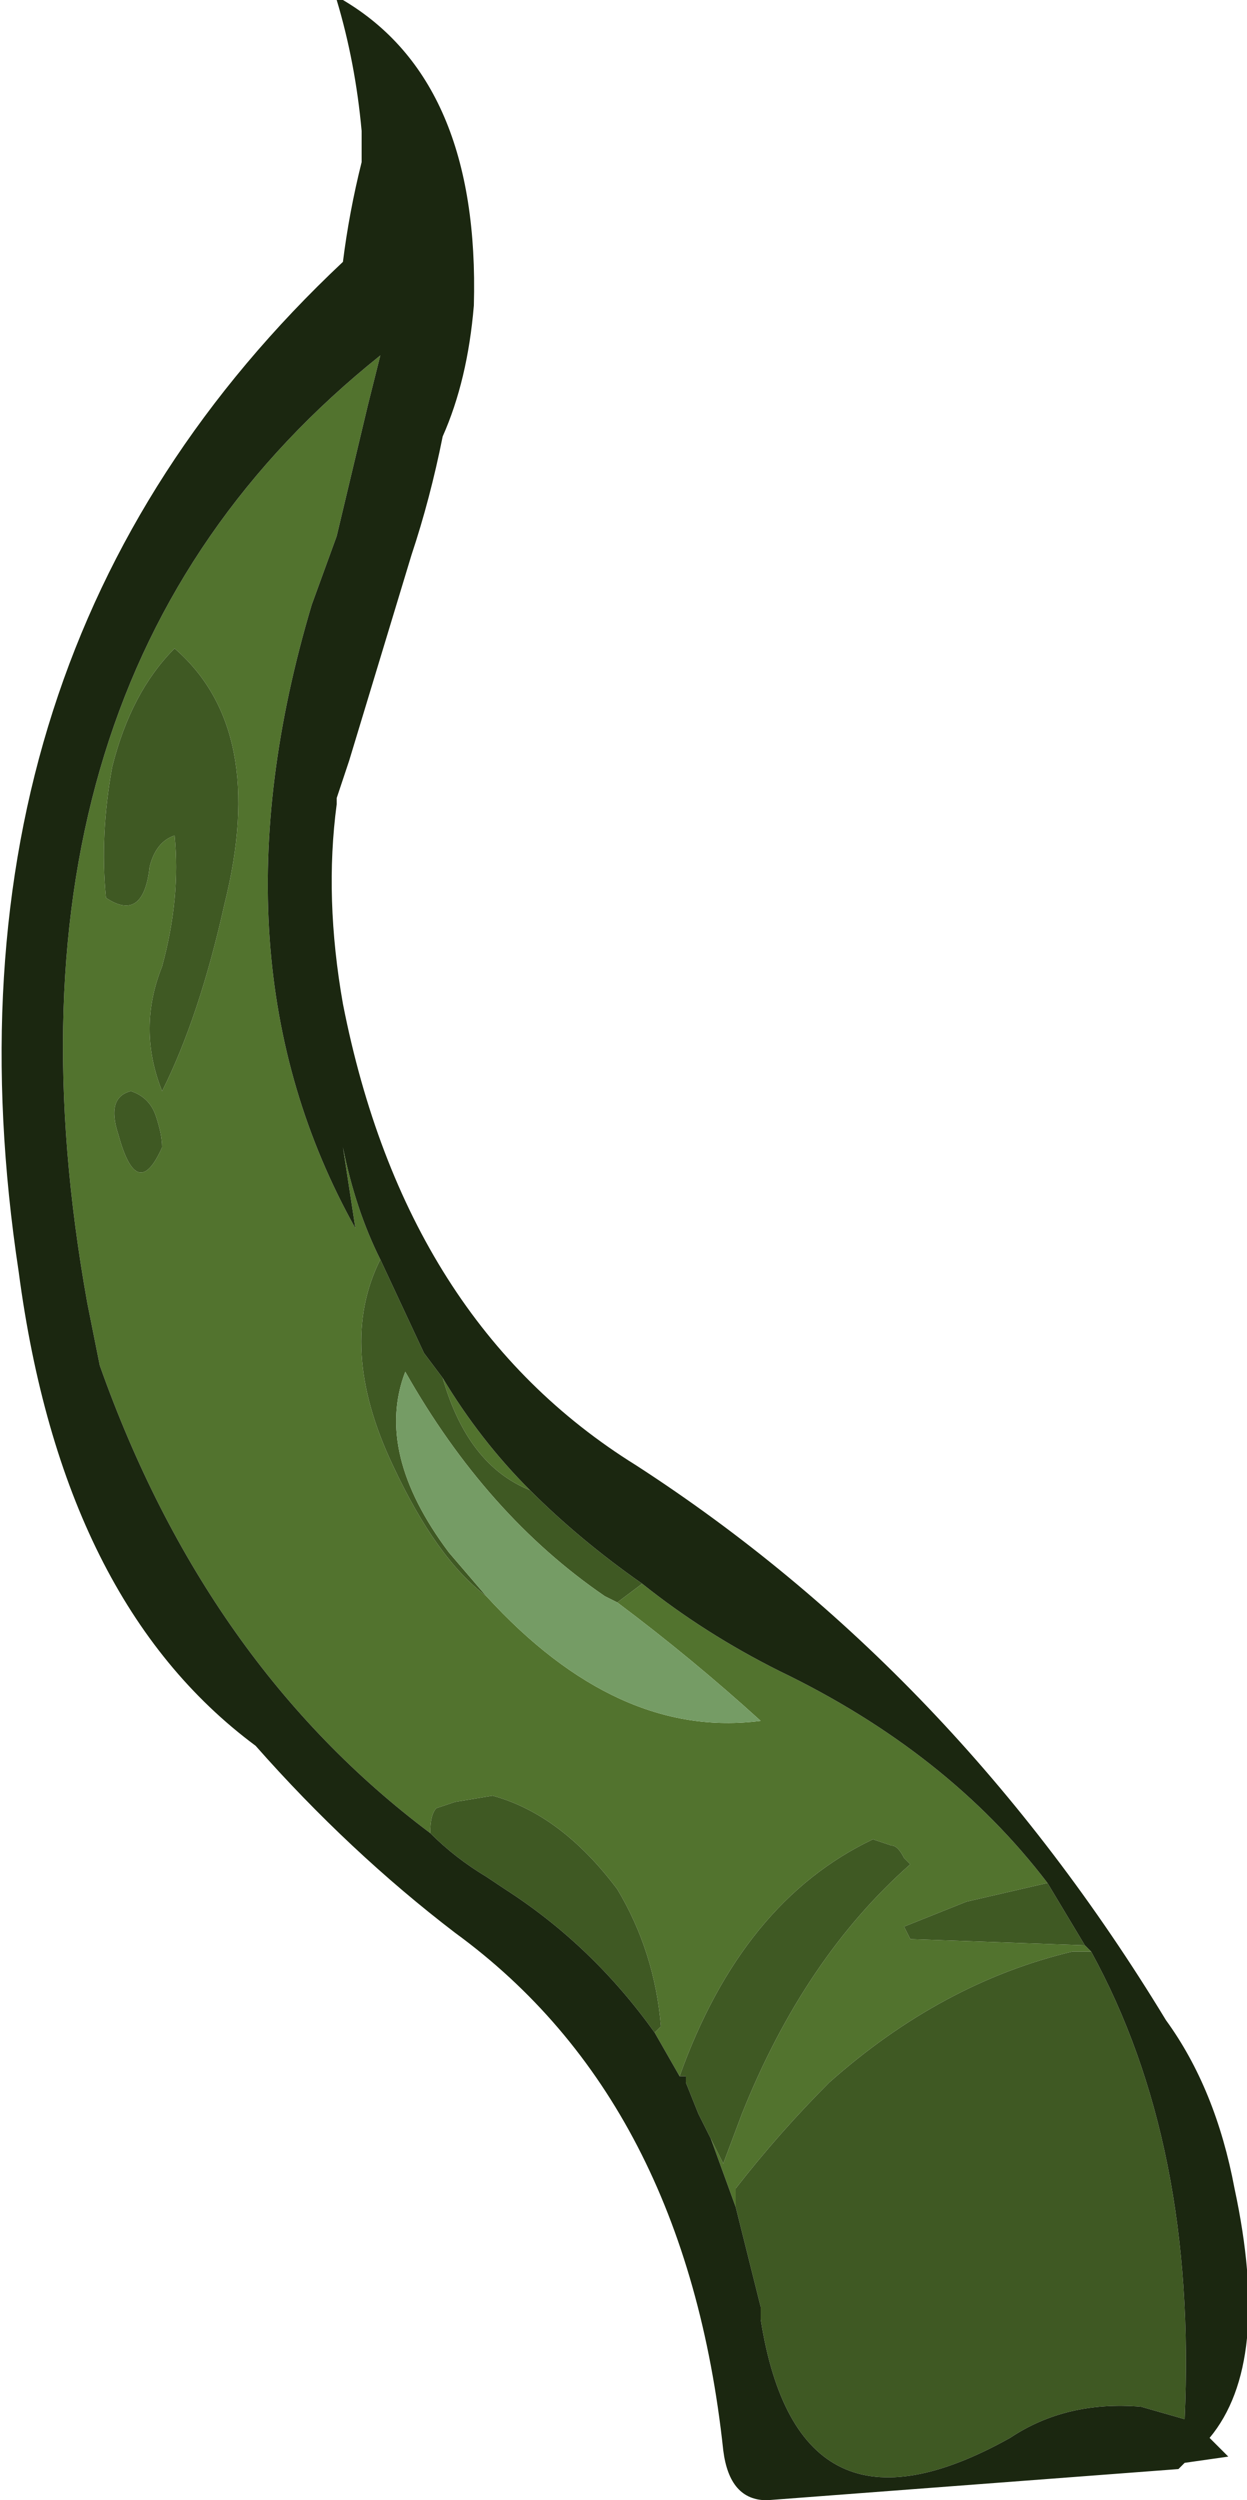<?xml version="1.0" encoding="UTF-8" standalone="no"?>
<svg xmlns:ffdec="https://www.free-decompiler.com/flash" xmlns:xlink="http://www.w3.org/1999/xlink" ffdec:objectType="shape" height="20.05px" width="10.0px" xmlns="http://www.w3.org/2000/svg">
  <g transform="matrix(1.0, 0.0, 0.0, 1.0, 8.6, 19.8)">
    <path d="M0.1 -4.2 L0.15 -4.15 0.0 -4.15 Q-1.05 -3.9 -1.95 -3.1 -2.35 -2.7 -2.7 -2.25 L-2.7 -2.1 -2.9 -2.65 -2.8 -2.45 -2.65 -2.85 Q-2.15 -4.1 -1.3 -4.85 L-1.35 -4.9 Q-1.4 -5.0 -1.45 -5.0 L-1.6 -5.05 Q-2.65 -4.55 -3.15 -3.15 L-3.35 -3.5 -3.3 -3.55 Q-3.35 -4.15 -3.65 -4.65 -4.1 -5.25 -4.65 -5.4 L-4.95 -5.35 -5.1 -5.3 Q-5.15 -5.25 -5.15 -5.1 -6.95 -6.45 -7.8 -8.85 L-7.9 -9.35 Q-8.8 -14.35 -5.55 -16.95 L-5.65 -16.55 -5.9 -15.5 -6.1 -14.95 Q-6.95 -12.1 -5.75 -9.95 L-5.85 -10.6 Q-5.75 -10.1 -5.55 -9.7 -5.9 -9.0 -5.45 -8.05 -5.1 -7.3 -4.7 -7.0 -3.65 -5.85 -2.5 -6.0 -3.05 -6.5 -3.65 -6.95 L-3.45 -7.1 Q-2.95 -6.7 -2.35 -6.4 -1.0 -5.75 -0.2 -4.7 L-0.85 -4.55 -1.35 -4.35 -1.3 -4.25 0.1 -4.2 M-5.05 -8.75 Q-4.75 -8.25 -4.35 -7.85 -4.85 -8.05 -5.05 -8.75 M-7.35 -10.85 Q-7.4 -11.0 -7.55 -11.05 -7.75 -11.0 -7.65 -10.7 -7.5 -10.15 -7.3 -10.6 -7.3 -10.7 -7.35 -10.85 M-7.75 -12.6 Q-7.45 -12.4 -7.4 -12.85 -7.35 -13.05 -7.2 -13.1 -7.15 -12.6 -7.3 -12.05 -7.5 -11.55 -7.3 -11.05 -7.0 -11.65 -6.8 -12.55 -6.45 -13.95 -7.2 -14.6 -7.55 -14.25 -7.7 -13.65 -7.8 -13.1 -7.75 -12.6" fill="#52732e" fill-rule="evenodd" stroke="none"/>
    <path d="M0.15 -4.15 Q1.0 -2.6 0.9 -0.4 L0.55 -0.5 Q-0.05 -0.55 -0.5 -0.25 -2.2 0.7 -2.5 -1.2 L-2.5 -1.3 -2.7 -2.1 -2.7 -2.25 Q-2.35 -2.7 -1.95 -3.1 -1.05 -3.9 0.0 -4.15 L0.15 -4.15 M-2.9 -2.65 L-3.0 -2.85 -3.1 -3.1 -3.1 -3.15 -3.15 -3.15 Q-2.65 -4.55 -1.6 -5.05 L-1.45 -5.0 Q-1.4 -5.0 -1.35 -4.9 L-1.3 -4.85 Q-2.15 -4.1 -2.65 -2.85 L-2.8 -2.45 -2.9 -2.65 M-3.35 -3.5 Q-3.85 -4.2 -4.55 -4.65 L-4.7 -4.75 Q-4.95 -4.9 -5.15 -5.1 -5.15 -5.25 -5.1 -5.3 L-4.95 -5.35 -4.65 -5.4 Q-4.1 -5.25 -3.65 -4.65 -3.35 -4.15 -3.3 -3.55 L-3.35 -3.5 M-5.55 -9.7 L-5.2 -8.95 -5.05 -8.75 Q-4.85 -8.05 -4.35 -7.85 -3.95 -7.45 -3.45 -7.1 L-3.65 -6.95 -3.75 -7.0 Q-4.7 -7.65 -5.35 -8.8 -5.6 -8.15 -5.0 -7.35 L-4.7 -7.0 Q-5.1 -7.3 -5.45 -8.05 -5.9 -9.0 -5.55 -9.7 M-0.2 -4.7 L0.1 -4.2 -1.3 -4.25 -1.35 -4.35 -0.85 -4.55 -0.2 -4.7 M-7.75 -12.6 Q-7.8 -13.1 -7.7 -13.65 -7.55 -14.25 -7.2 -14.6 -6.45 -13.95 -6.8 -12.55 -7.0 -11.65 -7.3 -11.05 -7.5 -11.55 -7.3 -12.05 -7.15 -12.6 -7.2 -13.1 -7.35 -13.05 -7.4 -12.85 -7.45 -12.4 -7.75 -12.6 M-7.35 -10.85 Q-7.3 -10.7 -7.3 -10.6 -7.5 -10.15 -7.65 -10.7 -7.75 -11.0 -7.55 -11.05 -7.4 -11.0 -7.35 -10.85" fill="#3f5923" fill-rule="evenodd" stroke="none"/>
    <path d="M-4.7 -7.0 L-5.0 -7.35 Q-5.6 -8.15 -5.35 -8.8 -4.7 -7.65 -3.75 -7.0 L-3.65 -6.95 Q-3.05 -6.5 -2.5 -6.0 -3.65 -5.85 -4.7 -7.0" fill="#759c65" fill-rule="evenodd" stroke="none"/>
    <path d="M0.15 -4.15 L0.1 -4.2 -0.2 -4.7 Q-1.0 -5.75 -2.35 -6.4 -2.95 -6.7 -3.45 -7.1 -3.95 -7.45 -4.35 -7.85 -4.75 -8.25 -5.05 -8.75 L-5.2 -8.95 -5.55 -9.7 Q-5.75 -10.1 -5.85 -10.6 L-5.75 -9.95 Q-6.95 -12.1 -6.1 -14.95 L-5.9 -15.5 -5.65 -16.55 -5.55 -16.95 Q-8.8 -14.35 -7.9 -9.35 L-7.8 -8.85 Q-6.95 -6.45 -5.15 -5.1 -4.95 -4.9 -4.7 -4.75 L-4.55 -4.65 Q-3.85 -4.2 -3.35 -3.5 L-3.15 -3.15 -3.1 -3.15 -3.1 -3.1 -3.0 -2.85 -2.9 -2.65 -2.7 -2.1 -2.5 -1.3 -2.5 -1.2 Q-2.2 0.7 -0.5 -0.25 -0.05 -0.55 0.55 -0.5 L0.9 -0.4 Q1.0 -2.6 0.15 -4.15 M0.9 -0.05 L0.85 0.0 -2.45 0.25 Q-2.75 0.25 -2.8 -0.15 -3.1 -2.95 -4.95 -4.3 -5.8 -4.95 -6.55 -5.8 -8.1 -6.95 -8.45 -9.6 -9.2 -14.55 -5.85 -17.7 -5.8 -18.1 -5.7 -18.5 L-5.7 -18.75 Q-5.75 -19.3 -5.9 -19.8 L-5.85 -19.8 Q-4.75 -19.15 -4.8 -17.35 -4.85 -16.75 -5.05 -16.3 -5.15 -15.8 -5.3 -15.35 L-5.8 -13.7 -5.9 -13.4 -5.9 -13.35 Q-6.0 -12.6 -5.85 -11.75 -5.35 -9.2 -3.5 -8.05 -0.95 -6.4 0.75 -3.6 1.15 -3.05 1.3 -2.25 1.6 -0.85 1.1 -0.25 L1.25 -0.1 0.9 -0.05" fill="#1b2710" fill-rule="evenodd" stroke="none"/>
  </g>
</svg>
